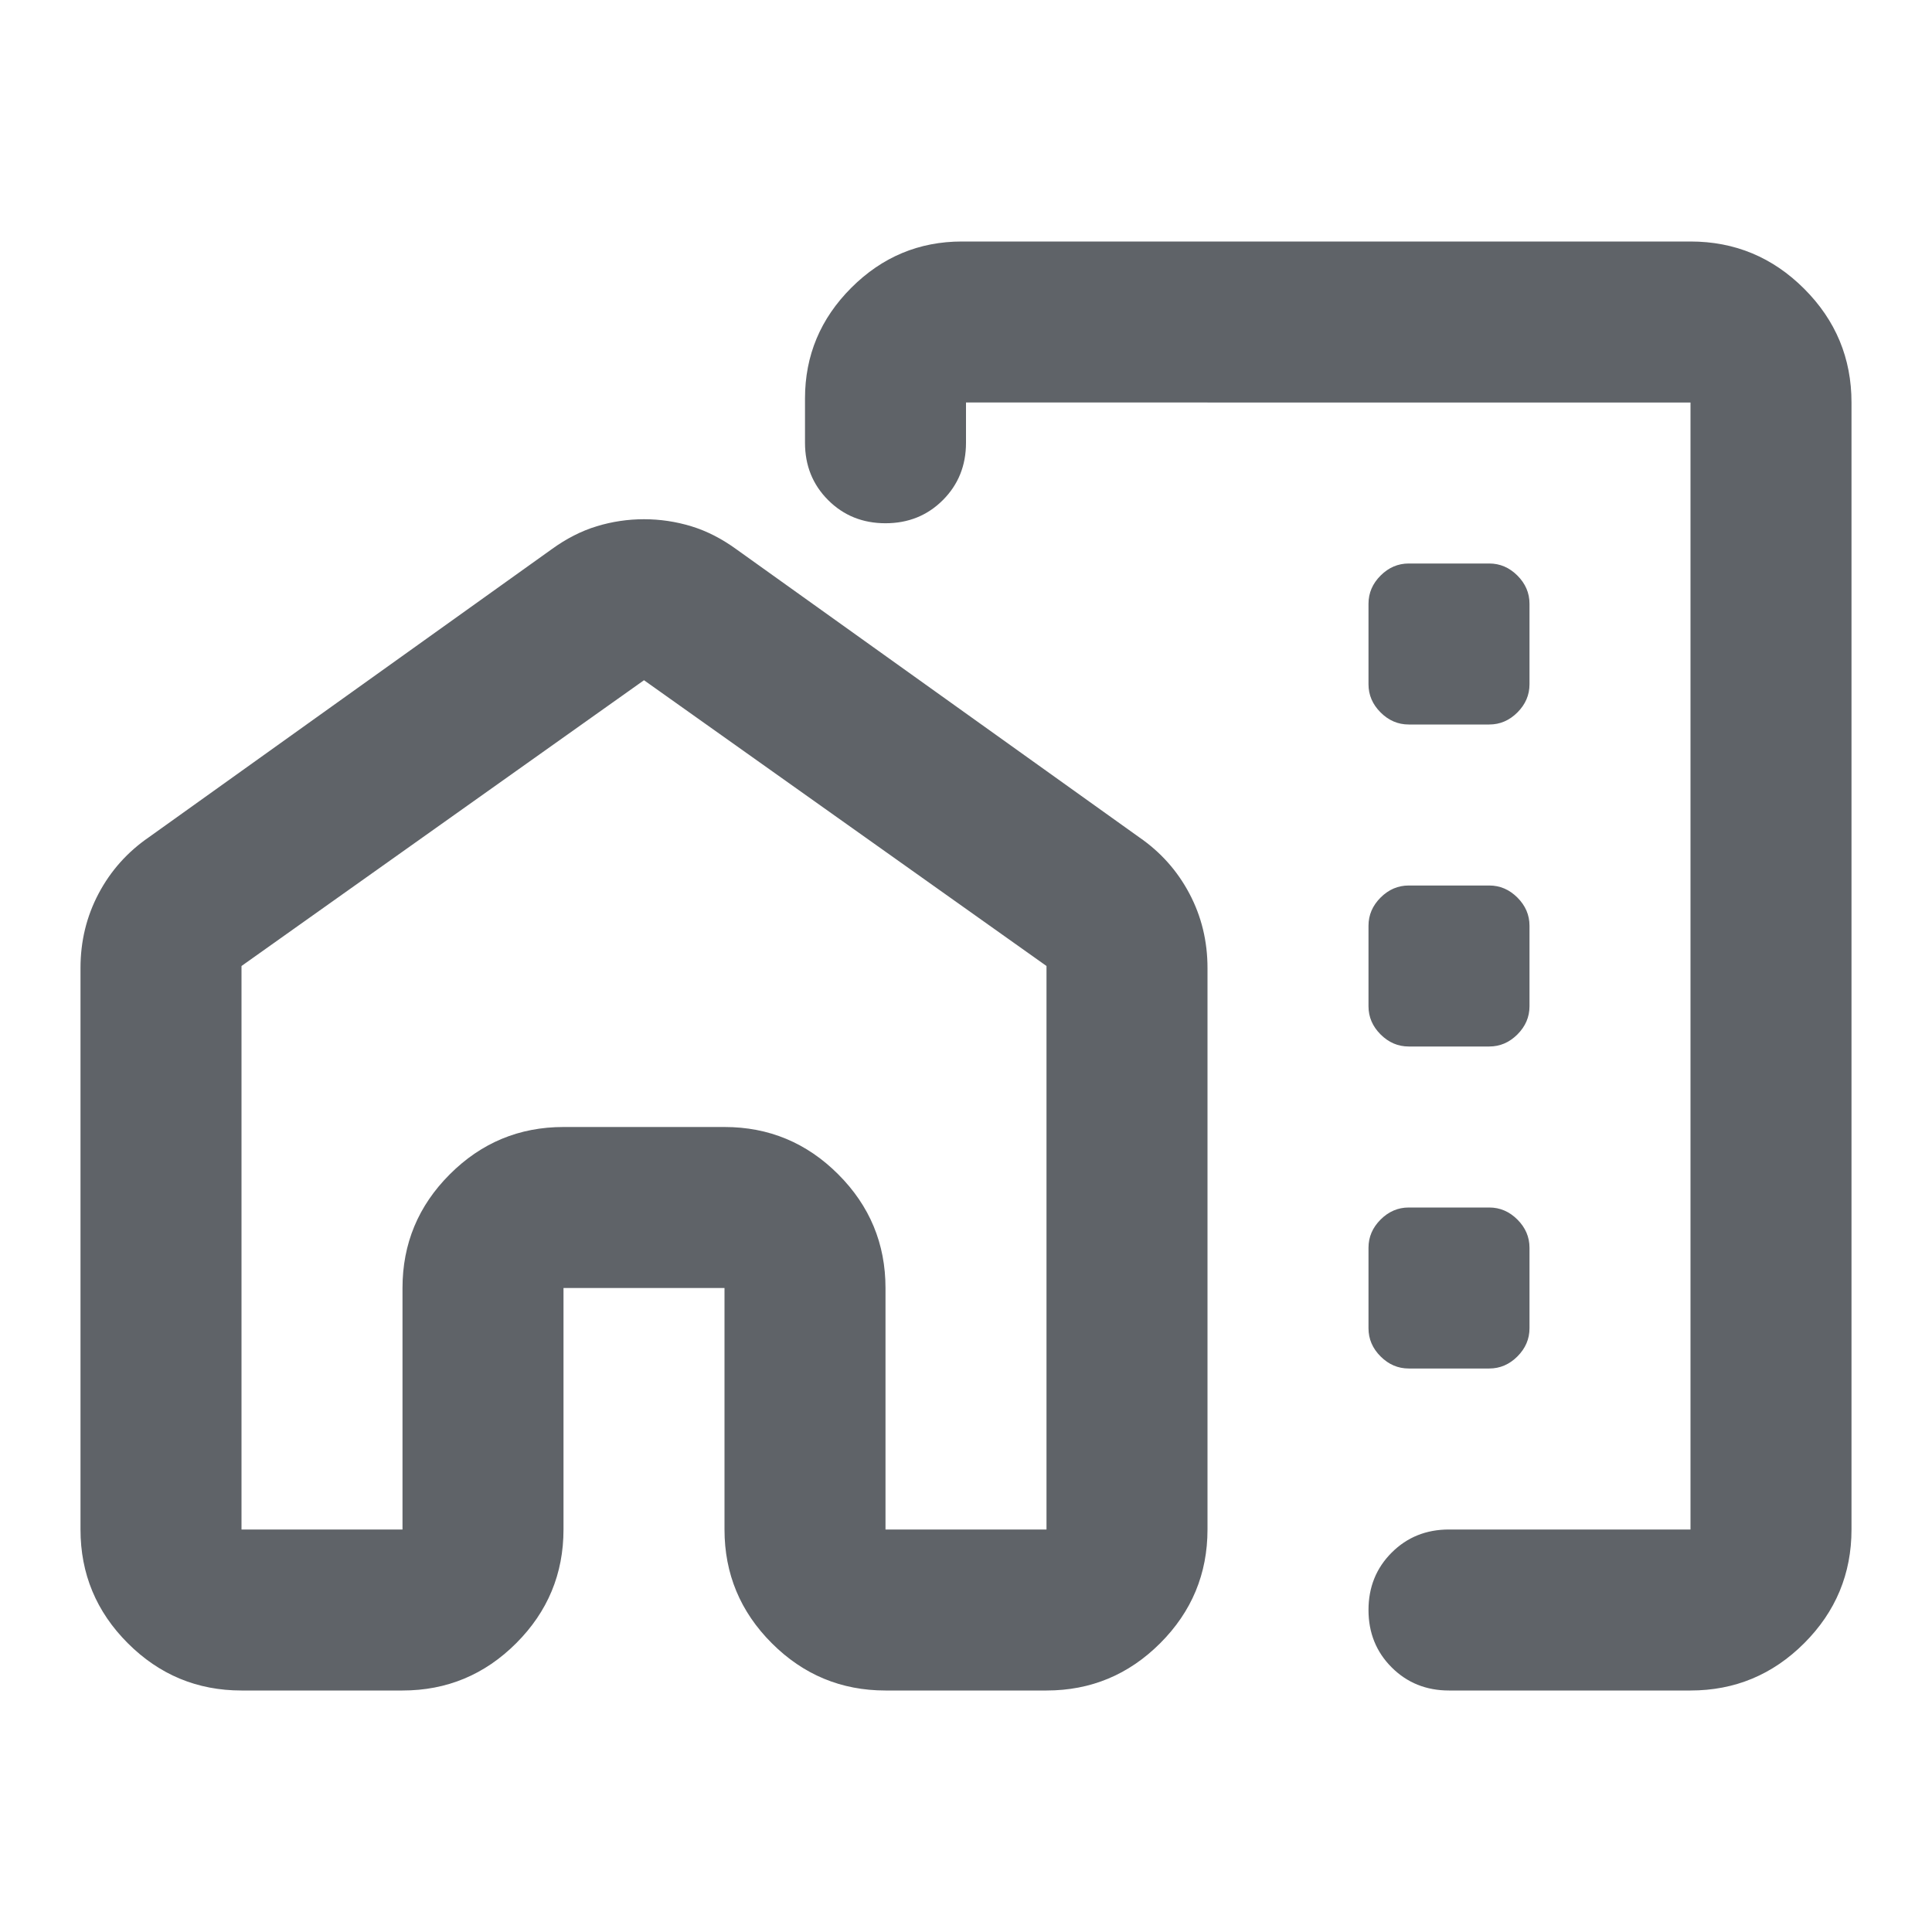 <svg xmlns="http://www.w3.org/2000/svg" height="24px" viewBox="0 -960 960 960" width="24px"
    fill="#5f6368">
    <path
        d="M920-760v560q0 33-23.5 56.5T840-120H720q-17 0-28.5-11.5T680-160q0-17 11.5-28.5T720-200h120v-560H480v20q0 17-11.5 28.5T440-700q-17 0-28.5-11.5T400-740v-22q0-32 23-55t55-23h362q33 0 56.5 23.5T920-760ZM40-479q0-20 9-37t25-28l200-143q11-8 22.5-11.5T320-702q12 0 23.5 3.5T366-687l200 143q16 11 25 28t9 37v279q0 33-23.5 56.5T520-120h-80q-33 0-56.5-23.5T360-200v-120h-80v120q0 33-23.5 56.5T200-120h-80q-33 0-56.5-23.5T40-200v-279Zm80-1v280h80v-120q0-33 23.5-56.5T280-400h80q33 0 56.5 23.5T440-320v120h80v-280L320-622 120-480Zm527-104ZM440-200v-200H200v200-200h240v200Zm260-400h40q8 0 14-6t6-14v-40q0-8-6-14t-14-6h-40q-8 0-14 6t-6 14v40q0 8 6 14t14 6Zm0 160h40q8 0 14-6t6-14v-40q0-8-6-14t-14-6h-40q-8 0-14 6t-6 14v40q0 8 6 14t14 6Zm0 160h40q8 0 14-6t6-14v-40q0-8-6-14t-14-6h-40q-8 0-14 6t-6 14v40q0 8 6 14t14 6Z" />
</svg>